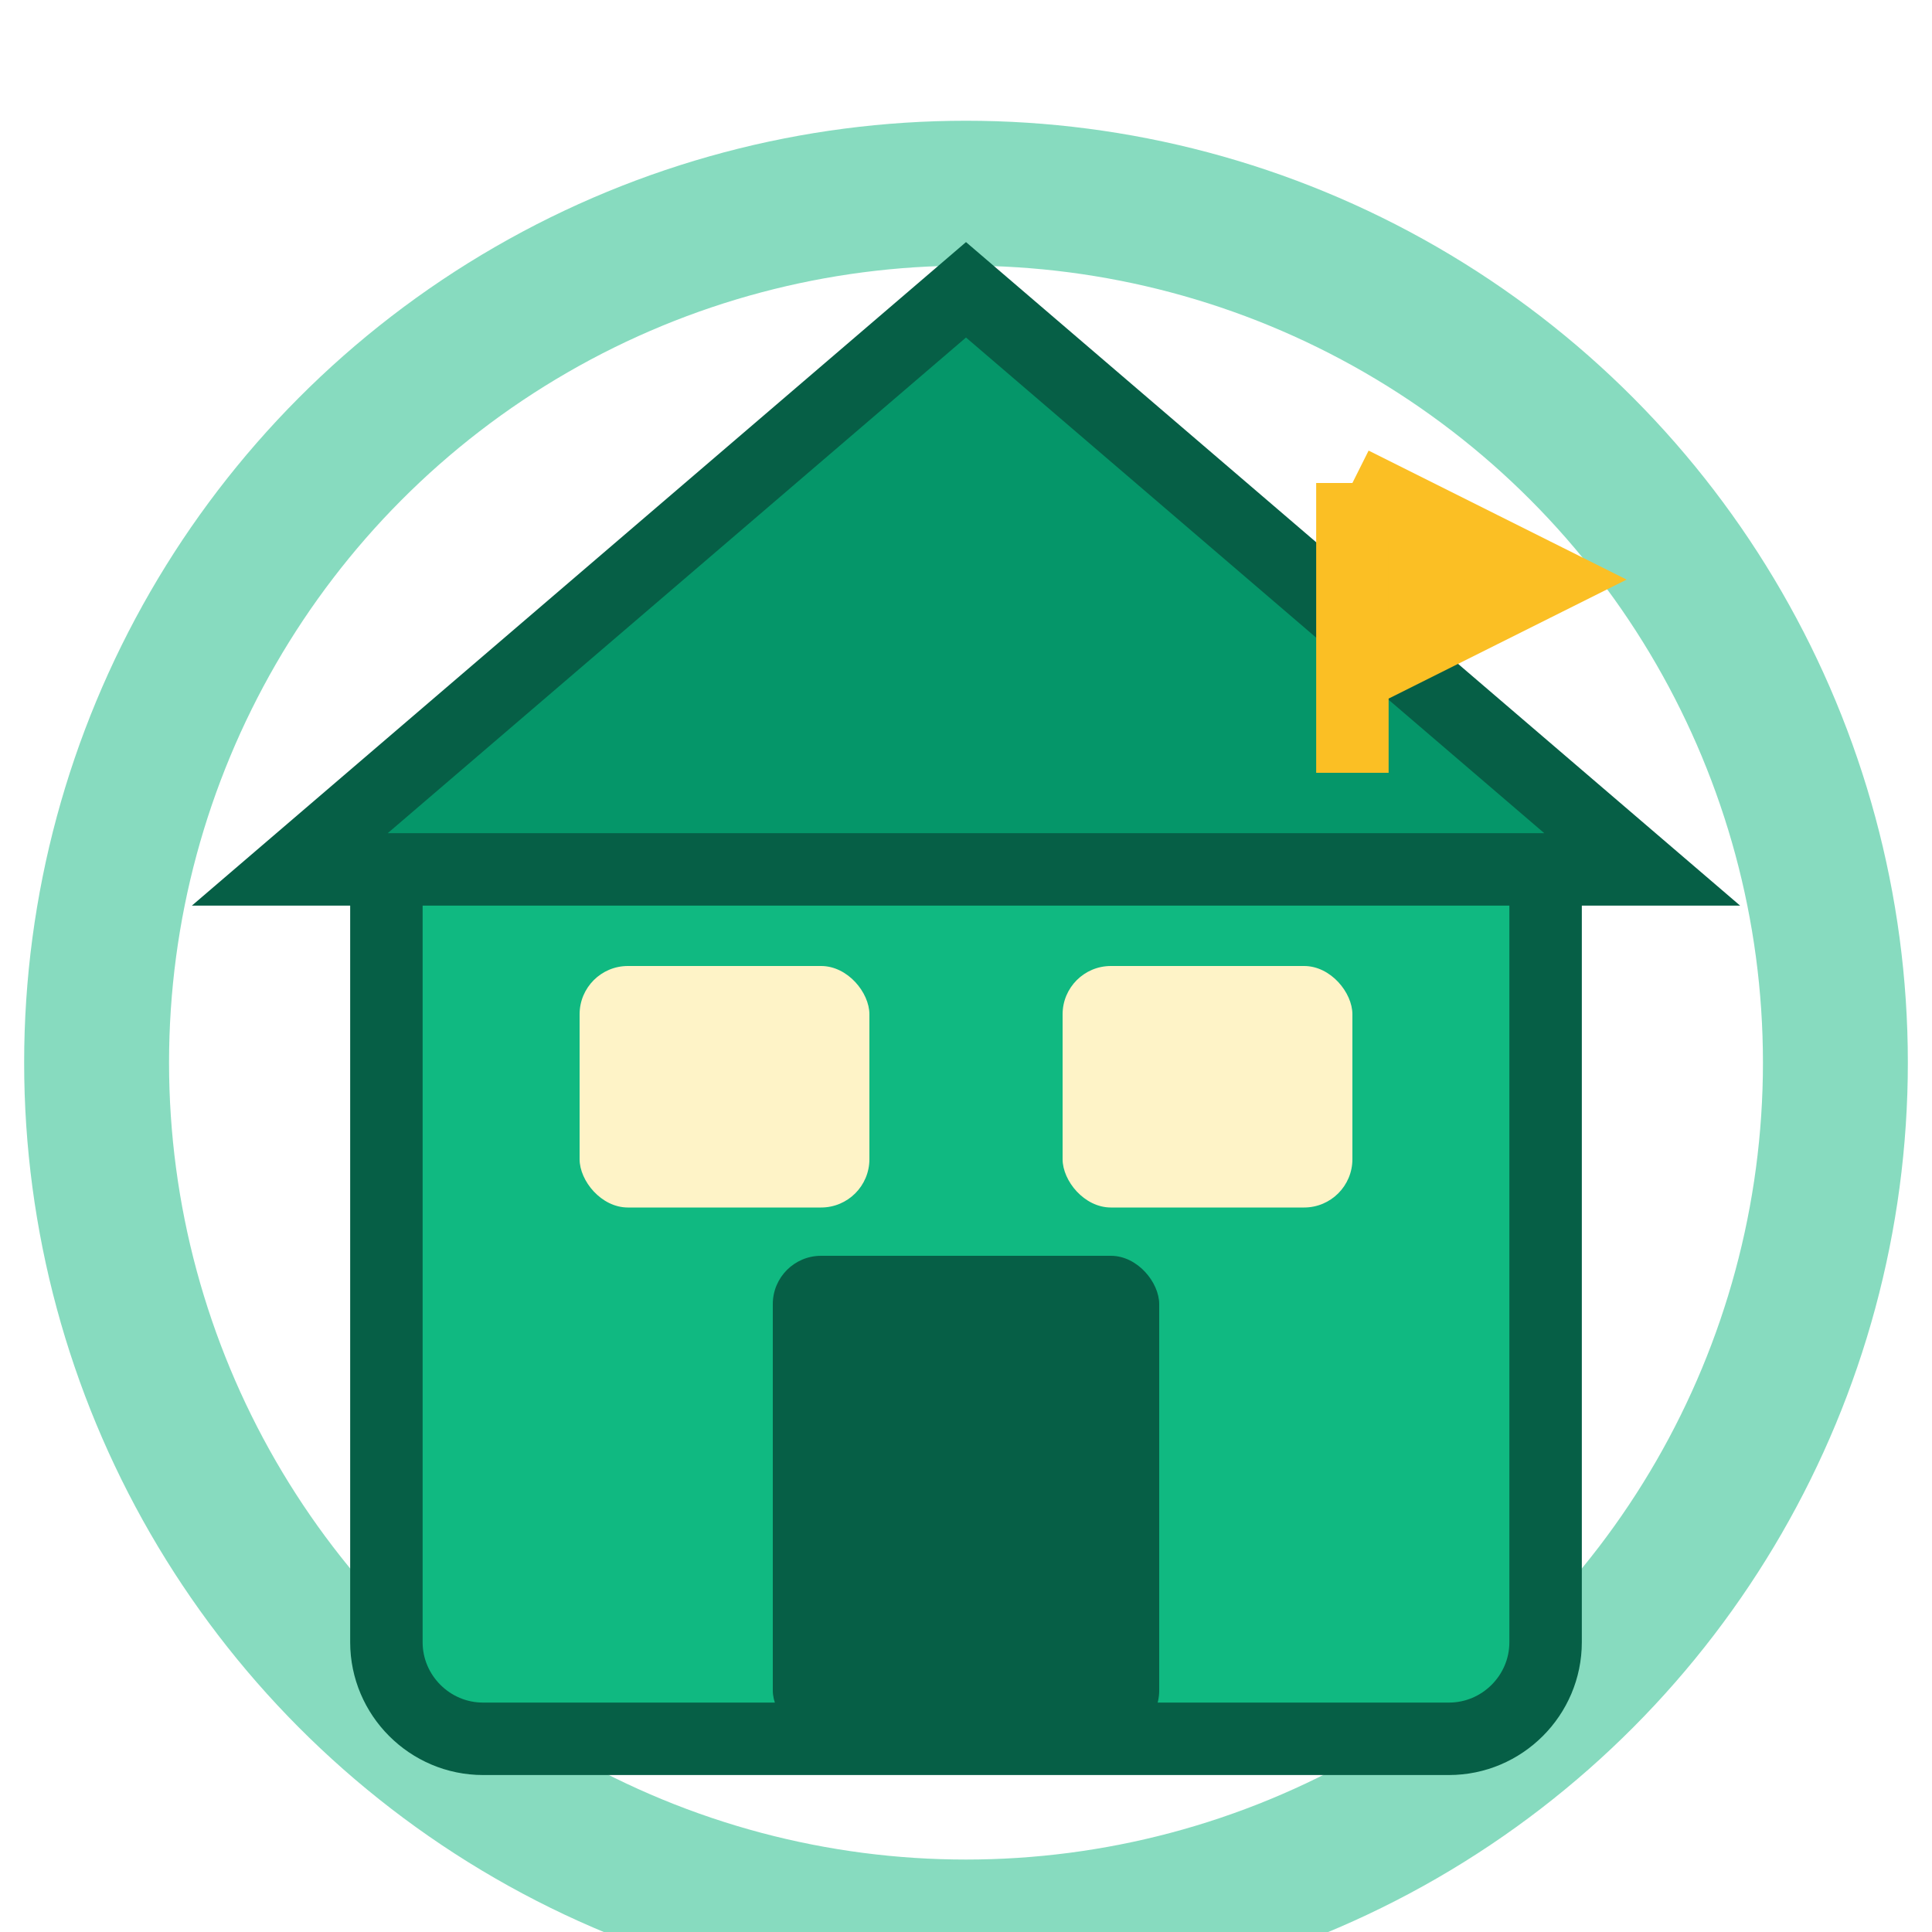 <svg width="40" height="40" viewBox="0 0 40 40" fill="none" xmlns="http://www.w3.org/2000/svg">
  <!-- Starting point house - Green bordered house with flag -->
  <g filter="url(#shadow)">
    <!-- Green highlight border (starting point indicator) -->
    <circle cx="20" cy="20" r="18" fill="none" stroke="#10b981" stroke-width="3" opacity="0.5"/>

    <!-- House base -->
    <path d="M20 6L8 16V32C8 33.1 8.9 34 10 34H30C31.1 34 32 33.1 32 32V16L20 6Z" fill="#10b981" stroke="#065f46" stroke-width="1.5"/>

    <!-- Roof -->
    <path d="M20 4L6 16H34L20 4Z" fill="#059669" stroke="#065f46" stroke-width="1.5"/>

    <!-- Door -->
    <rect x="16" y="24" width="8" height="10" rx="1" fill="#065f46"/>

    <!-- Windows with bright glow (welcoming) -->
    <rect x="12" y="18" width="6" height="5" rx="1" fill="#fef3c7"/>
    <rect x="22" y="18" width="6" height="5" rx="1" fill="#fef3c7"/>

    <!-- Starting flag indicator -->
    <path d="M28 8V14M28 8L32 10L28 12" stroke="#fbbf24" stroke-width="1.5" fill="#fbbf24"/>
  </g>

  <defs>
    <filter id="shadow" x="0" y="0" width="40" height="44" filterUnits="userSpaceOnUse">
      <feGaussianBlur in="SourceAlpha" stdDeviation="1"/>
      <feOffset dy="2"/>
      <feComponentTransfer>
        <feFuncA type="linear" slope="0.3"/>
      </feComponentTransfer>
      <feMerge>
        <feMergeNode/>
        <feMergeNode in="SourceGraphic"/>
      </feMerge>
    </filter>
  </defs>
</svg>
